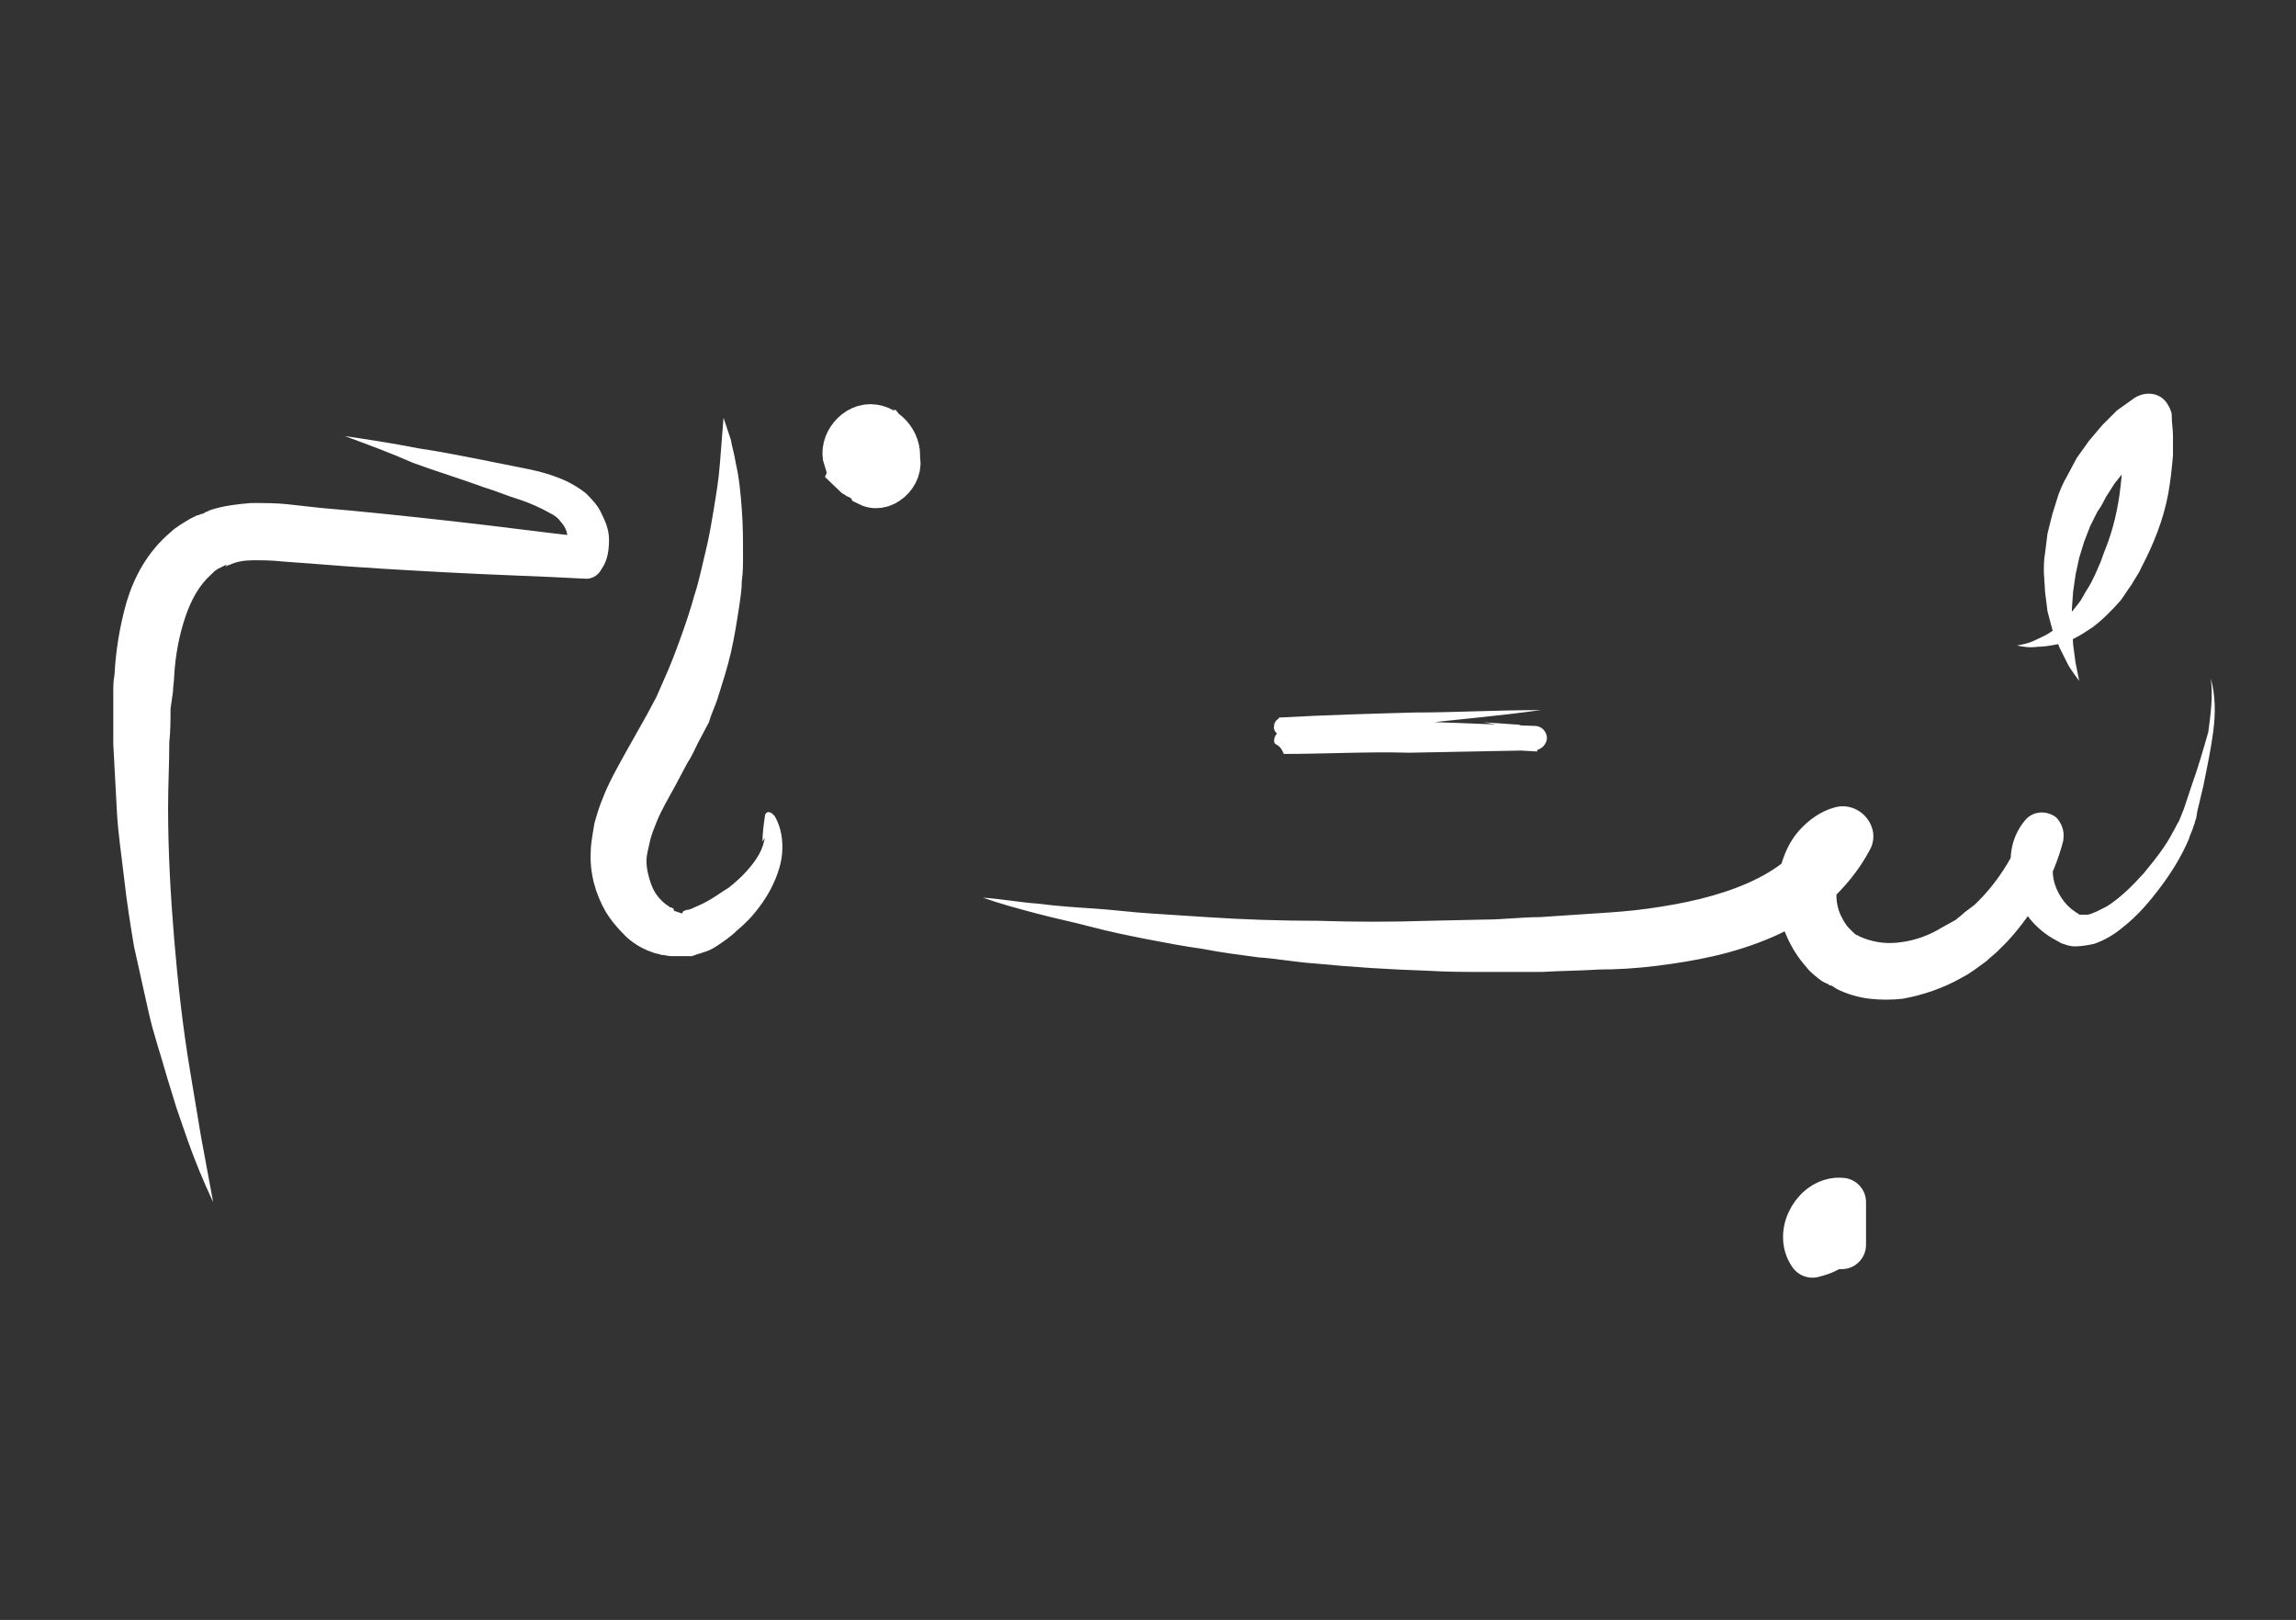 <?xml version="1.0" encoding="utf-8"?>
<!-- Generator: Adobe Illustrator 19.0.0, SVG Export Plug-In . SVG Version: 6.00 Build 0)  -->
<svg version="1.1" id="Layer_1" xmlns="http://www.w3.org/2000/svg" xmlns:xlink="http://www.w3.org/1999/xlink" x="0px" y="0px"
	 viewBox="0 0 188.5 133" style="enable-background:new 0 0 188.5 133;" xml:space="preserve">
<rect x="0" y="0" width="188.5" height="133" fill="#333333" stroke="none"/>
<style type="text/css">
	.st0{fill:#FFFFFF;}
	.st1{fill:none;stroke:#FFFFFF;stroke-width:4;stroke-linejoin:round;stroke-miterlimit:10;}
	.st2{fill:none;stroke:#FFFFFF;stroke-width:4;stroke-miterlimit:10;}
</style>
<g id="XMLID_7_">
	<path id="XMLID_53_" class="st0" d="M181.5,55.7c0.4,1.4,0.4,2.9,0.2,4.4c-0.2,1.5-0.5,2.9-0.8,4.4l-0.5,2.1l-0.1,0.6
		c-0.1,0.2-0.1,0.4-0.2,0.6c-0.1,0.4-0.3,0.7-0.4,1.1c-0.6,1.4-1.4,2.7-2.3,3.9c-0.9,1.2-1.9,2.4-3.2,3.4c-0.6,0.5-1.4,1-2.3,1.3
		c-0.5,0.1-1,0.2-1.6,0.2c-0.3,0-0.6-0.1-0.9-0.2c-0.1,0-0.4-0.2-0.6-0.3c-1.7-0.9-2.9-2.4-3.4-4.2c-0.3-0.9-0.4-1.9-0.3-2.9
		c0.1-1,0.5-2,1.2-2.8c0.6-0.7,1.7-0.8,2.5-0.2c0.5,0.5,0.7,1.2,0.6,1.8l0,0.1c-0.8,3.1-2.4,5.9-4.6,8.3l-0.4,0.4l-0.4,0.4
		c-0.2,0.2-0.6,0.5-0.9,0.8c-0.7,0.5-1.3,1-2.1,1.4c-1.4,0.8-3.1,1.4-4.8,1.7c-0.9,0.1-1.8,0.1-2.7,0c-0.9-0.1-1.9-0.4-2.7-0.8
		l-0.3-0.2l-0.2-0.1l-0.1,0l0,0l-0.1-0.1c-0.2-0.1-0.3-0.1-0.6-0.3c-0.5-0.4-0.9-0.7-1.2-1.1c-0.7-0.8-1.2-1.6-1.6-2.5
		c-0.4-0.9-0.6-1.8-0.7-2.8c-0.1-1,0-2,0.2-3c0.3-1,0.7-2,1.5-2.9c0.8-0.9,1.8-1.6,2.9-1.9c1.3-0.4,2.7,0.4,3.1,1.7
		c0.2,0.6,0.1,1.3-0.2,1.8l0,0c-0.9,1.7-2.1,3.1-3.4,4.3c-1.4,1.2-2.9,2.1-4.5,2.8c-3.2,1.4-6.4,2-9.6,2.4c-1.6,0.2-3.2,0.3-4.7,0.3
		c-1.5,0.1-3.1,0.1-4.7,0.2c-1.6,0-3.1,0-4.7,0c-1.6,0-3.1,0-4.7-0.1c-3.1-0.1-6.2-0.3-9.3-0.6c-1.5-0.1-3.1-0.4-4.6-0.5
		c-1.5-0.2-3.1-0.4-4.6-0.7c-1.5-0.2-3-0.5-4.6-0.8c-1.5-0.3-3-0.6-4.5-1c-1.5-0.4-3-0.7-4.5-1.1c-1.5-0.4-3-0.8-4.4-1.3
		c1.5,0.1,3.1,0.4,4.6,0.5c1.5,0.2,3.1,0.3,4.6,0.4c1.5,0.1,3,0.3,4.6,0.4c1.5,0.1,3.1,0.2,4.6,0.3c3,0.2,6.1,0.3,9.1,0.3
		c3,0.1,6.1,0.1,9.1,0l4.6-0.1c1.5,0,3-0.2,4.5-0.2c1.5-0.1,3-0.2,4.5-0.3c1.6-0.1,3-0.2,4.4-0.4c2.9-0.4,5.7-1,8.2-2.1
		c2.5-1.1,4.5-2.7,5.6-4.9l2.9,3.5c-0.3,0.1-0.5,0.2-0.6,0.4c-0.2,0.2-0.4,0.5-0.5,0.9c-0.2,0.8-0.2,1.8,0.2,2.7
		c0.2,0.4,0.4,0.8,0.7,1.1c0.1,0.1,0.3,0.3,0.4,0.4c0,0,0.2,0.2,0.3,0.2l0,0c0.1,0-0.1-0.1-0.1,0l0,0l0,0l0,0l0.1,0l0.2,0.1
		c0.9,0.4,1.9,0.6,3,0.5c1.1-0.1,2.2-0.4,3.3-1c0.5-0.3,1.1-0.6,1.6-0.9c0.2-0.2,0.4-0.3,0.7-0.6l0.4-0.3l0.4-0.3
		c1.8-1.7,3.3-4,4.1-6.4l3,1.7c-0.6,0.5-0.8,1.5-0.6,2.6c0.2,1,0.9,2.1,1.7,2.6c0.1,0.1,0.1,0.1,0.3,0.2c0.1,0.1,0.1,0.1,0.2,0.1
		c0.1,0,0.3,0,0.6,0c0.5-0.1,1-0.4,1.6-0.7c1.1-0.7,2.1-1.7,3-2.7c0.9-1.1,1.8-2.2,2.4-3.4c0.2-0.3,0.3-0.6,0.5-0.9l0.2-0.5l0.2-0.5
		l0.7-2.1c0.5-1.4,0.9-2.8,1.3-4.2C181.5,58.6,181.7,57.1,181.5,55.7z"/>
</g>
<g id="XMLID_8_">
	<path id="XMLID_51_" class="st0" d="M165.6,53c0.5-0.1,1-0.2,1.4-0.4c0.4-0.2,0.9-0.4,1.2-0.6c0.8-0.5,1.4-1.1,2-1.9
		c0.3-0.4,0.6-0.7,0.8-1.1c0.2-0.4,0.5-0.8,0.7-1.2c0.2-0.4,0.4-0.8,0.6-1.3c0.2-0.4,0.3-0.8,0.5-1.3c0.7-1.7,1.1-3.5,1.3-5.3
		c0.2-1.8,0.3-3.6,0.1-5.4l3.1,1.5c-0.3,0.3-0.7,0.5-1,0.8l-1,0.9l-0.9,1l-0.8,1l-0.7,1.1c-0.2,0.4-0.4,0.8-0.7,1.2l-0.6,1.2
		l-0.5,1.3l-0.4,1.3c-0.1,0.5-0.2,0.9-0.3,1.4l-0.2,1.4l-0.1,1.4l0,1.4c0,0.5,0.1,1,0.1,1.5l0.2,1.5c0.1,0.5,0.2,1,0.3,1.5
		c-0.3-0.4-0.6-0.8-0.9-1.3l-0.7-1.4c-0.2-0.5-0.4-1-0.6-1.5l-0.4-1.5l-0.2-1.6l-0.1-1.6c0-0.5,0-1.1,0.1-1.6l0.2-1.6l0.4-1.6
		l0.5-1.6c0.2-0.5,0.4-1,0.7-1.5l0.8-1.5l1-1.4l1.1-1.3l1.2-1.2l1.4-1c0.9-0.6,2.1-0.5,2.7,0.4c0.2,0.3,0.4,0.7,0.4,1l0,0.1
		c0,0.5,0.1,1.1,0.1,1.6c0,0.5,0,1.1,0,1.6c-0.1,1.1-0.2,2.1-0.4,3.2c-0.4,2.1-1.2,4.1-2.2,6c-0.2,0.5-0.6,1-0.8,1.4
		c-0.3,0.4-0.6,0.9-0.9,1.3c-0.7,0.8-1.5,1.6-2.3,2.2c-0.9,0.6-1.8,1.2-2.9,1.4c-0.5,0.1-1.1,0.2-1.6,0.2
		C166.6,53.2,166.1,53.1,165.6,53z"/>
</g>
<path id="XMLID_9_" class="st1" d="M148.6,102c0.7-0.5,1.5-1.1,2.2-1.6c-1-0.8-2.6,0.8-1.8,1.8c0.7,0,1.4,0,2.2,0c0-1.2,0-2.3,0-3.5
	c-2-0.2-3.6,2.5-2.4,4.2c0.8-0.2,1.7-0.5,1.9-1.3c0.2-0.8-1.2-1.5-1.4-0.7"/>
<g id="XMLID_10_">
	<path id="XMLID_44_" class="st0" d="M126.5,58.3c-3.6,0.5-7.2,0.8-10.7,1.2c-3.6,0.4-7.2,0.7-10.8,1l0-1.6c3.5,0.1,7,0.2,10.5,0.3
		l10.5,0.4c0.6,0,1,0.5,1,1c0,0.5-0.5,1-1,1l-10.3,0.2c-3.4-0.1-6.9,0.1-10.3,0.1h0c-0.4-1-0.8-0.6-0.8-1.1c0-0.4,0.4-0.9,0.8-0.9
		c3.2-0.1,6.4-0.2,9.6-0.3c3.2,0,6.4-0.1,9.6-0.1l0,0.3l-2.8-0.5l2.9,0.2c0.1,0,0.2,0.1,0.2,0.2c0,0.1-0.1,0.2-0.1,0.2h0
		c-3.2,0-6.4,0.6-9.6,0.8c-3.2,0.3-6.4,0.5-9.6,0.7l0-1.6c3.4-0.1,6.9-0.1,10.3-0.1l10.3,0l0,2l-10.5-0.6c-3.5-0.2-7-0.4-10.4-0.7
		l0,0c-0.4,0-0.8-0.4-0.7-0.8c0-0.4,0.4-0.7,0.7-0.7c3.6-0.2,7.2-0.3,10.8-0.4C119.3,58.5,122.9,58.3,126.5,58.3z"/>
</g>
<g id="XMLID_11_">
	<path id="XMLID_28_" class="st0" d="M62.6,69.1c0-0.7,0.1-1.4,0.2-2.1c0-0.2,0.2-0.4,0.4-0.3c0.1,0,0.2,0.1,0.3,0.2l0.1,0.1
		c0.7,1.2,0.8,2.8,0.4,4.2c-0.4,1.4-1.1,2.6-2,3.7c-0.4,0.5-0.9,1-1.5,1.5c-0.5,0.5-1.1,0.9-1.7,1.3c-0.3,0.2-0.7,0.4-1.1,0.5
		c-0.2,0.1-0.4,0.1-0.6,0.2l-0.3,0.1l-0.2,0l-0.1,0l0,0l-0.2,0l-0.5,0c-0.1,0-0.2,0-0.3,0l-0.4,0c-0.3,0-0.5-0.1-0.8-0.1
		c-0.2-0.1-0.5-0.1-0.7-0.2c-0.9-0.3-1.7-0.8-2.3-1.4c-0.6-0.6-1.2-1.3-1.6-2c-0.8-1.4-1.3-3.1-1.2-4.9c0-0.7,0.2-1.6,0.3-2.3
		c0.2-0.7,0.4-1.4,0.7-2.1c0.5-1.3,1.2-2.5,1.8-3.6l0.9-1.6l0.9-1.6l0.8-1.5l0.7-1.6c0.5-1.1,0.9-2.2,1.3-3.3
		c0.4-1.1,0.8-2.3,1.1-3.4c0.4-1.2,0.6-2.3,0.9-3.5c0.3-1.2,0.5-2.4,0.7-3.6c0.2-1.2,0.4-2.4,0.5-3.7c0.1-1.2,0.2-2.5,0.3-3.8
		c0.2,0.6,0.4,1.2,0.6,1.8c0.1,0.6,0.3,1.2,0.4,1.9c0.3,1.3,0.4,2.5,0.5,3.8c0.1,1.3,0.1,2.6,0.1,3.9c0,0.7,0,1.3-0.1,2
		c0,0.7-0.1,1.3-0.2,2c-0.2,1.3-0.4,2.6-0.7,3.9c-0.3,1.3-0.7,2.5-1.1,3.8c-0.2,0.6-0.5,1.2-0.7,1.9L57.3,61
		c-0.3,0.6-0.5,1.1-0.9,1.7l-0.9,1.7c-0.6,1.1-1.2,2.1-1.6,3.1c-0.2,0.5-0.4,1-0.5,1.4c-0.1,0.5-0.2,0.8-0.3,1.4
		c-0.1,0.7,0.1,1.6,0.4,2.4c0.3,0.8,0.9,1.4,1.4,1.7c0.1,0.1,0.1,0.1,0.2,0.1c0.1,0,0.1,0.1,0.2,0.1c0,0,0,0,0,0c0,0,0,0.2,0.1,0.2
		L56,75h0c0,0-0.3,0-0.1,0h0h0H56l0.1-0.2c0.1,0,0.2-0.1,0.3-0.1c0.2,0,0.4-0.1,0.6-0.2c0.5-0.2,0.9-0.4,1.4-0.7
		c0.5-0.3,0.9-0.6,1.4-0.9c0.9-0.7,1.7-1.5,2.3-2.4c0.6-0.9,0.9-2,0.7-3.2l0.8,0C63.3,67.9,63,68.5,62.6,69.1z"/>
</g>
<path id="XMLID_12_" class="st2" d="M72.9,35.5c-1.2,0.7-2.2,1.8-2.8,3.2c0.9,0.9,2.7,0.5,3.3-0.6c0.5-1.2-0.4-2.7-1.7-2.9
	s-2.5,1.3-2.1,2.5c0.8,0.2,1.6,0.4,2.4,0.1c0.7-0.3,1.3-1.3,0.8-1.9c-1.5,0.4-2.2,2.4-1.4,3.7c1.2,0.6,2.7-1.1,2-2.2"/>
<g id="XMLID_13_">
	<path id="XMLID_24_" class="st0" d="M28.3,35.8c2,0.3,4,0.6,6,1c2,0.3,4,0.7,6,1.1c1,0.2,2,0.4,3,0.6c1,0.2,2.1,0.5,3.2,1
		c0.6,0.3,1.1,0.6,1.6,1c0.5,0.5,1,1,1.3,1.7c0.3,0.6,0.6,1.3,0.6,2.1c0,0.8-0.1,1.7-0.6,2.4c-0.3,0.6-0.9,0.9-1.5,0.8l-0.1,0
		c-3.7-0.2-7.3-0.3-11-0.5c-3.7-0.2-7.3-0.4-10.9-0.7l-2.7-0.2c-0.9-0.1-1.7-0.1-2.4-0.1c-0.7,0-1.4,0.1-2,0.4c-0.1,0-0.1,0-0.2,0.1
		l-0.1,0l0,0l0,0c-0.1,0.1,0.2-0.1,0.1-0.1l-0.1,0l-0.6,0.3c-0.3,0.2-0.3,0.2-0.6,0.5c-0.9,0.8-1.6,2-2.1,3.5
		c-0.5,1.5-0.8,3.1-0.9,4.8c0,0.4-0.1,0.9-0.1,1.3L14,58.2C14,59.2,14,60,13.9,60.9c0,1.8-0.1,3.6-0.1,5.4c0,3.6,0.2,7.2,0.5,10.8
		c0.3,3.6,0.7,7.2,1.3,10.8c0.3,1.8,0.6,3.6,0.9,5.4l0.5,2.7l0.5,2.7c-0.8-1.7-1.5-3.4-2.1-5.1l-0.9-2.6l-0.8-2.6
		c-0.5-1.8-1.1-3.5-1.5-5.3c-0.4-1.8-0.8-3.6-1.2-5.4c-0.3-1.8-0.6-3.7-0.8-5.5c-0.2-1.8-0.5-3.7-0.6-5.5c-0.1-1.9-0.2-3.7-0.3-5.6
		c0-0.9,0-1.9,0-2.8l0-1.4c0-0.5,0-1,0.1-1.5c0.1-1.9,0.4-3.9,1-6c0.6-2,1.7-4.1,3.6-5.7c0.4-0.4,1.1-0.8,1.6-1.1l0.6-0.3l0.1,0
		l0.2-0.1l0,0l0.1,0l0.2-0.1c0.1-0.1,0.3-0.1,0.4-0.2c1.2-0.4,2.3-0.5,3.4-0.6c1.1,0,2.1,0,3,0.1l2.7,0.3c3.6,0.3,7.3,0.7,10.9,1.1
		c3.6,0.4,7.3,0.9,10.9,1.3l-1.7,0.8c0.1-0.1,0.2-0.2,0.2-0.5c0-0.2,0-0.5-0.1-0.8c-0.1-0.3-0.3-0.6-0.5-0.8
		c-0.2-0.3-0.5-0.5-0.9-0.7c-0.7-0.4-1.6-0.8-2.5-1.1c-1-0.3-1.9-0.7-2.9-1c-1.9-0.7-3.9-1.3-5.8-2C32.1,37.2,30.2,36.5,28.3,35.8z"
		/>
</g>
</svg>

